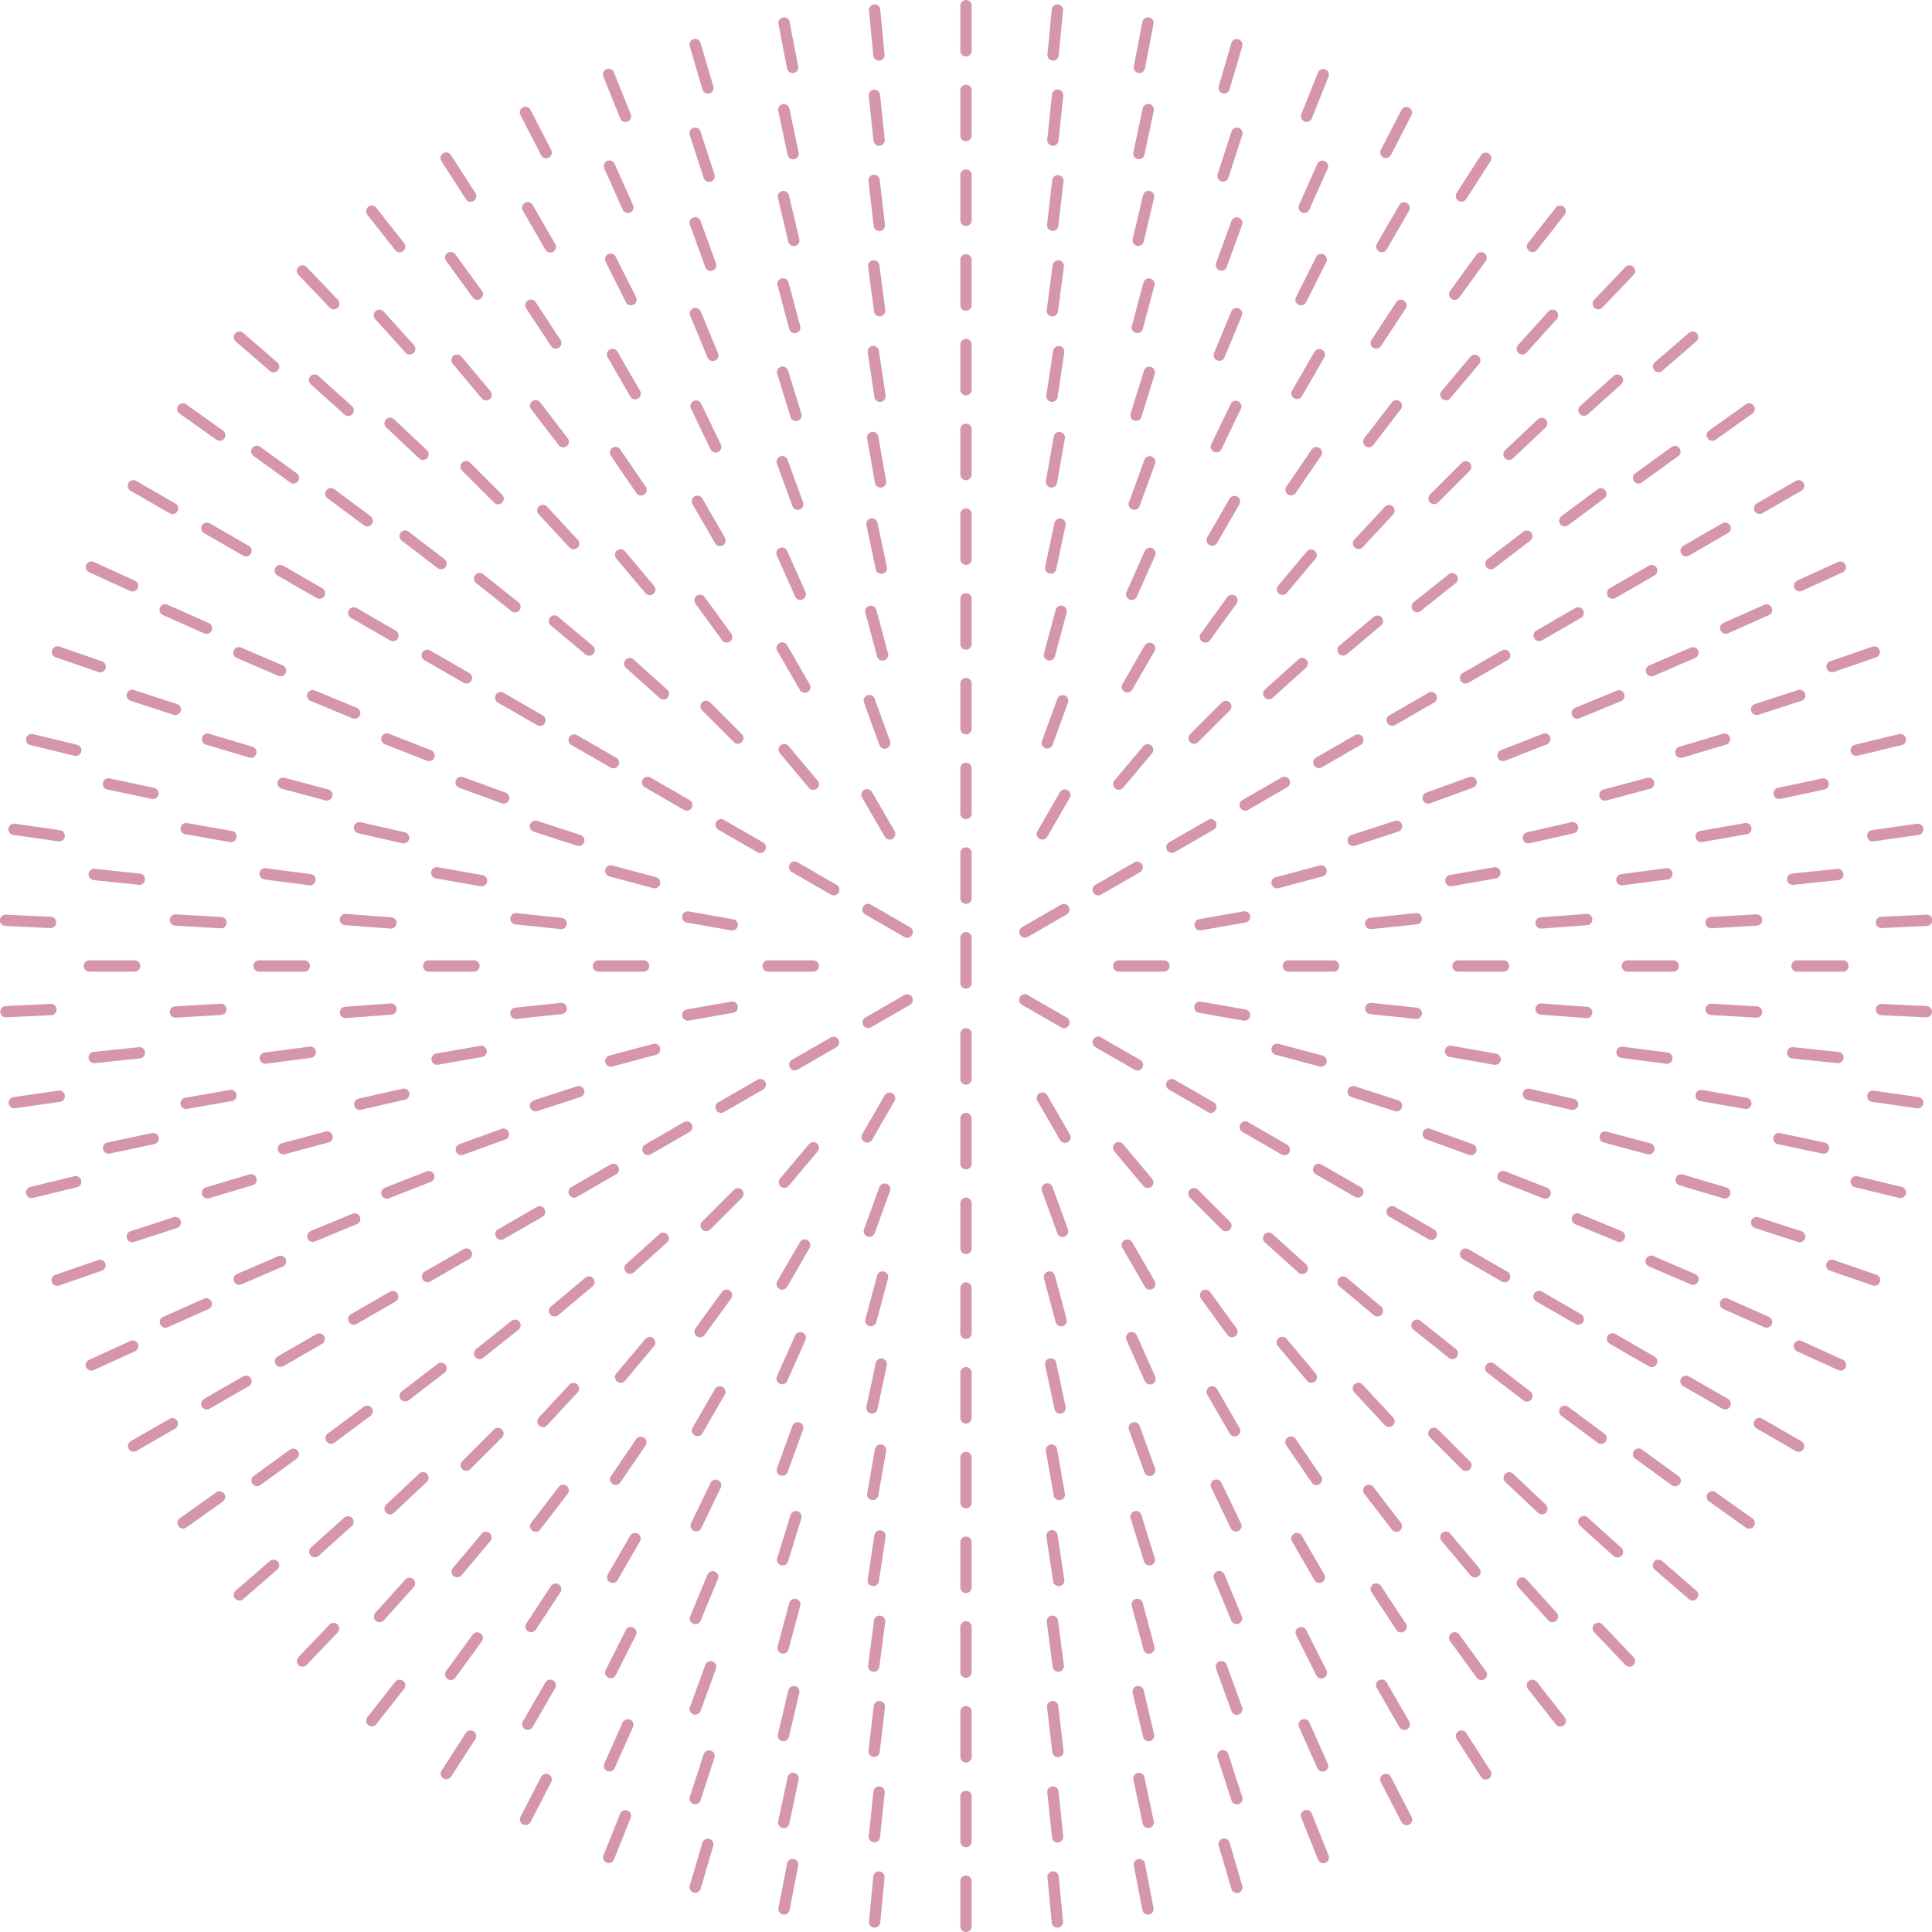 <svg xmlns="http://www.w3.org/2000/svg" width="265" height="265" fill="none"><path fill="#D496A8" d="M131.724 128.626a.776.776 0 0 1 1.552 0v6.199a.775.775 0 0 1-1.552 0zM118.676 125.423a.775.775 0 1 1 .776-1.343l5.374 3.1a.774.774 0 1 1-.775 1.342zM119.452 140.92a.776.776 0 0 1-.776-1.343l5.375-3.099a.775.775 0 0 1 .775 1.342zM133.276 147.997a.776.776 0 0 1-1.552 0v-6.199a.776.776 0 0 1 1.552 0zM146.324 139.577a.775.775 0 1 1-.776 1.343l-5.374-3.1a.774.774 0 1 1 .776-1.342zM145.548 124.08a.776.776 0 0 1 .776 1.343l-5.374 3.099a.776.776 0 0 1-.776-1.342zM131.724 117.003a.776.776 0 0 1 1.552 0v6.199a.776.776 0 0 1-1.552 0zM118.253 109.401a.775.775 0 1 1 1.344-.775l3.103 5.368a.775.775 0 1 1-1.344.775zM108.599 119.611a.774.774 0 1 1 .776-1.342l5.374 3.099a.775.775 0 1 1-.775 1.343zM105.35 133.275a.775.775 0 1 1 0-1.55h6.205a.775.775 0 1 1 0 1.55zM109.375 146.731a.776.776 0 0 1-.776-1.342l5.375-3.1a.776.776 0 0 1 .775 1.343zM119.597 156.374a.777.777 0 0 1-1.344-.775l3.103-5.368a.776.776 0 0 1 1.344.775zM133.276 159.62a.776.776 0 0 1-1.552 0v-6.199a.776.776 0 0 1 1.552 0zM146.747 155.599a.775.775 0 1 1-1.344.775l-3.102-5.368a.775.775 0 1 1 1.343-.775zM156.401 145.389a.774.774 0 1 1-.776 1.342l-5.374-3.099a.775.775 0 1 1 .776-1.343zM159.65 131.725a.775.775 0 1 1 0 1.55h-6.205a.775.775 0 1 1 0-1.55zM155.625 118.269a.776.776 0 0 1 .776 1.342l-5.374 3.1a.775.775 0 1 1-.776-1.343zM145.403 108.626a.777.777 0 0 1 1.344.775l-3.103 5.368a.775.775 0 1 1-1.343-.775zM131.724 105.38a.776.776 0 0 1 1.552 0v6.199a.776.776 0 0 1-1.552 0zM118.504 96.359a.774.774 0 1 1 1.457-.53l2.123 5.825a.775.775 0 1 1-1.458.53l-2.122-5.825M106.973 103.319a.773.773 0 0 1 .095-1.091.777.777 0 0 1 1.093.095l3.989 4.749a.774.774 0 1 1-1.188.996zM98.52 113.8a.775.775 0 1 1 .776-1.342l5.375 3.099a.774.774 0 1 1-.776 1.342L98.52 113.8M94.167 126.536a.776.776 0 0 1 .269-1.527l6.111 1.077a.775.775 0 1 1-.269 1.526l-6.112-1.076M94.436 139.991a.776.776 0 0 1-.27-1.526l6.112-1.077a.775.775 0 1 1 .269 1.526l-6.111 1.077M99.296 152.542a.775.775 0 1 1-.776-1.342l5.375-3.099a.774.774 0 1 1 .776 1.342l-5.375 3.099M108.161 162.677a.776.776 0 0 1-1.188-.996l3.989-4.749a.775.775 0 0 1 1.188.996zM119.962 169.171a.776.776 0 0 1-1.458-.53l2.122-5.825a.776.776 0 0 1 1.458.53zM133.274 171.243a.775.775 0 0 1-1.551 0v-6.199a.775.775 0 0 1 1.551 0zM146.493 168.641a.776.776 0 0 1-1.458.53l-2.122-5.825a.774.774 0 1 1 1.457-.53zM158.024 161.68a.774.774 0 0 1-.096 1.092.777.777 0 0 1-1.093-.095l-3.989-4.749a.775.775 0 1 1 1.189-.996zM166.476 151.2a.775.775 0 1 1-.776 1.342l-5.374-3.099a.775.775 0 1 1 .776-1.342zM170.83 138.464a.775.775 0 1 1-.269 1.527l-6.112-1.077a.774.774 0 1 1 .27-1.526zM170.561 125.009a.775.775 0 1 1 .269 1.526l-6.111 1.077a.776.776 0 0 1-.27-1.526zM165.7 112.458a.775.775 0 1 1 .776 1.342l-5.374 3.099a.776.776 0 0 1-.776-1.342zM156.835 102.323a.776.776 0 0 1 1.189.996l-3.989 4.749a.776.776 0 0 1-1.189-.996zM145.035 95.829a.776.776 0 0 1 1.458.53l-2.123 5.825a.776.776 0 0 1-1.458-.53l2.123-5.825M131.722 93.757a.776.776 0 0 1 1.552 0v6.2a.775.775 0 0 1-1.552 0v-6.2M118.7 84.051a.775.775 0 0 1 1.499-.401l1.606 5.988a.775.775 0 1 1-1.499.4l-1.606-5.987M106.617 89.27a.775.775 0 0 1 1.343-.775l3.103 5.368a.775.775 0 1 1-1.343.775l-3.103-5.368M96.297 97.434a.774.774 0 1 1 1.097-1.096l4.388 4.384a.776.776 0 0 1-1.097 1.095l-4.388-4.383M88.445 107.988a.774.774 0 1 1 .775-1.342l5.375 3.1a.774.774 0 1 1-.776 1.342l-5.374-3.1M83.595 120.213a.775.775 0 1 1 .401-1.497l5.995 1.604a.775.775 0 1 1-.402 1.497l-5.994-1.604M82.077 133.275a.775.775 0 1 1 0-1.55h6.206a.775.775 0 1 1 0 1.55h-6.206M83.996 146.284a.775.775 0 1 1-.401-1.497l5.994-1.604a.775.775 0 1 1 .402 1.497l-5.995 1.604M89.22 158.354a.776.776 0 0 1-.775-1.342l5.374-3.099a.775.775 0 1 1 .776 1.342l-5.374 3.099M97.394 168.662a.776.776 0 0 1-1.097-1.096l4.388-4.383a.776.776 0 0 1 1.097 1.096l-4.388 4.383M107.96 176.505a.775.775 0 0 1-1.343-.774l3.103-5.369a.776.776 0 0 1 1.343.775zM120.199 181.35a.776.776 0 0 1-1.499-.401l1.606-5.988a.775.775 0 0 1 1.499.401zM133.276 182.866a.776.776 0 0 1-1.552 0v-6.199a.775.775 0 0 1 1.552 0zM146.299 180.949a.774.774 0 1 1-1.498.401l-1.606-5.988a.774.774 0 1 1 1.498-.401zM158.383 175.73a.775.775 0 1 1-1.344.775l-3.103-5.368a.777.777 0 0 1 1.344-.775zM168.702 167.566a.774.774 0 1 1-1.097 1.096l-4.388-4.383a.774.774 0 1 1 1.097-1.096zM176.555 157.012a.774.774 0 1 1-.776 1.342l-5.374-3.1a.775.775 0 0 1 .775-1.342zM181.405 144.787a.774.774 0 1 1-.402 1.497l-5.994-1.604a.776.776 0 1 1 .402-1.497zM182.922 131.725a.775.775 0 1 1 0 1.55h-6.206a.775.775 0 0 1 0-1.55zM181.003 118.716a.775.775 0 1 1 .402 1.497l-5.995 1.604a.776.776 0 1 1-.401-1.497zM175.779 106.646a.774.774 0 1 1 .776 1.342l-5.375 3.1a.775.775 0 1 1-.775-1.343zM167.605 96.338a.776.776 0 0 1 1.097 1.096l-4.388 4.383a.776.776 0 0 1-1.097-1.096l4.388-4.383M157.039 88.495a.777.777 0 0 1 1.344.774l-3.103 5.369a.777.777 0 0 1-1.344-.775l3.103-5.368M144.801 83.65a.775.775 0 0 1 1.498.401l-1.606 5.988a.776.776 0 0 1-1.499-.401zM131.724 82.134a.775.775 0 0 1 1.551 0v6.2a.775.775 0 0 1-1.551 0v-6.2M118.838 72.027a.775.775 0 0 1 1.518-.322l1.29 6.064a.775.775 0 1 1-1.517.322l-1.291-6.064M106.55 76.186a.775.775 0 0 1 1.417-.63l2.524 5.663a.776.776 0 0 1-1.417.63l-2.524-5.663M95.395 82.806a.774.774 0 1 1 1.256-.911l3.647 5.015a.775.775 0 1 1-1.255.91l-3.648-5.014M85.863 91.598a.774.774 0 1 1 1.038-1.152l4.612 4.148a.774.774 0 1 1-1.039 1.151l-4.611-4.147M78.368 102.177a.775.775 0 1 1 .776-1.342l5.374 3.099a.775.775 0 1 1-.775 1.342l-5.375-3.099M73.24 114.082a.776.776 0 1 1 .479-1.474l5.902 1.915a.775.775 0 1 1-.48 1.474l-5.902-1.915M70.7 126.791a.775.775 0 1 1 .163-1.541l6.172.648a.775.775 0 1 1-.163 1.541l-6.171-.648M70.863 139.75a.775.775 0 1 1-.162-1.541l6.171-.648a.775.775 0 1 1 .163 1.541l-6.172.648M73.719 152.392a.775.775 0 1 1-.48-1.473l5.902-1.916a.774.774 0 1 1 .48 1.474l-5.902 1.915M79.144 164.165a.775.775 0 1 1-.776-1.342l5.374-3.099a.775.775 0 1 1 .776 1.342l-5.374 3.099M86.9 174.554a.777.777 0 0 1-1.037-1.152l4.611-4.147a.776.776 0 0 1 1.039 1.151l-4.612 4.148M96.65 183.105a.775.775 0 1 1-1.255-.911l3.648-5.015a.776.776 0 0 1 1.255.911l-3.647 5.015M107.967 189.444a.776.776 0 0 1-1.417-.63l2.524-5.663a.776.776 0 0 1 1.417.63zM120.356 193.295a.776.776 0 0 1-1.517-.322l1.29-6.064a.776.776 0 0 1 1.517.322zM133.276 194.488a.776.776 0 0 1-1.552 0v-6.198a.775.775 0 0 1 1.552 0zM146.161 192.973a.775.775 0 1 1-1.517.322l-1.291-6.064a.776.776 0 0 1 1.518-.322zM158.45 188.814a.775.775 0 1 1-1.417.63l-2.525-5.663a.776.776 0 0 1 1.418-.63zM169.604 182.194a.775.775 0 1 1-1.255.911l-3.647-5.015a.777.777 0 0 1 1.255-.911zM179.137 173.402a.775.775 0 1 1-1.038 1.152l-4.612-4.148a.774.774 0 1 1 1.038-1.151zM186.632 162.823a.775.775 0 1 1-.776 1.342l-5.374-3.099a.774.774 0 1 1 .775-1.342zM191.76 150.919a.775.775 0 1 1-.479 1.473l-5.902-1.915a.775.775 0 1 1 .479-1.474zM194.299 138.209a.776.776 0 1 1-.162 1.541l-6.172-.648a.775.775 0 1 1 .162-1.541zM194.137 125.25a.776.776 0 1 1 .162 1.541l-6.172.648a.775.775 0 1 1-.162-1.541zM191.281 112.608a.776.776 0 1 1 .479 1.474l-5.902 1.915a.775.775 0 1 1-.479-1.474zM185.856 100.835a.775.775 0 1 1 .776 1.342l-5.375 3.099a.776.776 0 0 1-.775-1.342zM178.099 90.446a.774.774 0 1 1 1.038 1.152l-4.612 4.147a.776.776 0 0 1-1.038-1.151l4.612-4.148M168.349 81.895a.775.775 0 1 1 1.255.91l-3.647 5.016a.775.775 0 1 1-1.255-.91zM157.033 75.556a.776.776 0 0 1 1.417.63l-2.524 5.663a.776.776 0 0 1-1.418-.63l2.525-5.663M144.644 71.705a.776.776 0 0 1 1.517.322l-1.29 6.064a.776.776 0 0 1-1.518-.322l1.291-6.064M131.724 70.512a.775.775 0 0 1 1.552 0v6.199a.776.776 0 0 1-1.552 0v-6.2M118.939 60.142a.775.775 0 0 1 1.528-.27l1.078 6.105a.776.776 0 0 1-1.528.27l-1.078-6.105M106.566 63.593a.775.775 0 0 1 1.458-.53l2.123 5.825a.775.775 0 0 1-1.458.53l-2.123-5.825M94.981 69.138a.774.774 0 1 1 1.344-.775l3.103 5.369a.774.774 0 1 1-1.344.775l-3.103-5.369M84.536 76.609a.774.774 0 1 1 1.189-.996l3.989 4.748a.774.774 0 1 1-1.189.996l-3.989-4.748M75.548 85.777a.774.774 0 1 1 .998-1.187l4.754 3.985a.774.774 0 1 1-.998 1.187l-4.754-3.985M68.291 96.366a.774.774 0 1 1 .776-1.343l5.374 3.1a.774.774 0 1 1-.775 1.342l-5.375-3.1M62.985 108.052a.775.775 0 1 1 .53-1.457l5.832 2.121a.774.774 0 1 1-.53 1.456l-5.832-2.12M59.79 120.481a.775.775 0 1 1 .27-1.526l6.112 1.076a.775.775 0 1 1-.27 1.526l-6.111-1.076M58.806 133.275a.775.775 0 1 1 0-1.55h6.206a.775.775 0 1 1 0 1.55h-6.206M60.06 146.046a.776.776 0 0 1-.27-1.527l6.112-1.076a.776.776 0 0 1 .27 1.526l-6.112 1.077M63.516 158.405a.776.776 0 0 1-.531-1.457l5.832-2.12a.776.776 0 0 1 .53 1.457l-5.831 2.12M69.067 169.977a.776.776 0 0 1-.776-1.342l5.375-3.1a.776.776 0 0 1 .775 1.342l-5.374 3.1M76.546 180.41a.776.776 0 0 1-.998-1.187l4.754-3.985a.776.776 0 0 1 .998 1.187l-4.754 3.985M85.725 189.388a.775.775 0 1 1-1.188-.997l3.988-4.748a.776.776 0 0 1 1.189.996l-3.99 4.749M96.325 196.637a.777.777 0 0 1-1.344-.775l3.103-5.369a.777.777 0 0 1 1.344.775l-3.103 5.369M108.024 201.937a.776.776 0 0 1-1.458-.53l2.123-5.825a.775.775 0 0 1 1.458.53zM120.467 205.127a.776.776 0 0 1-1.528-.269l1.078-6.104a.776.776 0 0 1 1.528.269zM133.276 206.111a.776.776 0 0 1-1.552 0v-6.199a.776.776 0 0 1 1.552 0zM146.061 204.858a.775.775 0 1 1-1.528.269l-1.078-6.104a.776.776 0 0 1 1.528-.269zM158.434 201.407a.775.775 0 1 1-1.458.53l-2.123-5.825a.775.775 0 1 1 1.458-.53zM170.019 195.862a.774.774 0 0 1-.284 1.058.777.777 0 0 1-1.06-.283l-3.103-5.369a.777.777 0 0 1 1.344-.775zM180.464 188.391a.775.775 0 1 1-1.189.996l-3.989-4.748a.775.775 0 1 1 1.189-.996zM189.452 179.223a.776.776 0 0 1-.998 1.187l-4.754-3.985a.776.776 0 0 1 .998-1.187zM196.709 168.634a.775.775 0 1 1-.776 1.343l-5.374-3.1a.774.774 0 1 1 .775-1.342zM202.015 156.948a.775.775 0 1 1-.531 1.457l-5.831-2.121a.775.775 0 1 1 .531-1.456zM205.209 144.519a.775.775 0 1 1-.269 1.527l-6.112-1.077a.775.775 0 1 1 .27-1.526zM206.194 131.725a.776.776 0 1 1 0 1.55h-6.206a.775.775 0 0 1 0-1.55zM204.94 118.954a.776.776 0 0 1 .269 1.527l-6.111 1.076a.776.776 0 0 1-.27-1.526zM201.484 106.595a.776.776 0 1 1 .531 1.457l-5.831 2.12a.776.776 0 1 1-.531-1.457zM195.933 95.023a.775.775 0 1 1 .776 1.342l-5.375 3.1a.775.775 0 0 1-.775-1.342l5.374-3.1M188.454 84.59a.776.776 0 0 1 .998 1.187l-4.754 3.985a.776.776 0 0 1-.998-1.187l4.754-3.985M179.275 75.613a.777.777 0 0 1 1.189.996l-3.989 4.748a.777.777 0 0 1-1.189-.996l3.989-4.748M168.675 68.364a.777.777 0 0 1 1.344.774l-3.103 5.369a.777.777 0 0 1-1.344-.775l3.103-5.368M156.976 63.063a.776.776 0 0 1 1.458.53l-2.123 5.825a.775.775 0 0 1-1.458-.53l2.123-5.825M144.533 59.873a.776.776 0 0 1 1.528.269l-1.078 6.104a.776.776 0 0 1-1.528-.269l1.078-6.104M131.724 58.889a.776.776 0 0 1 1.552 0v6.199a.776.776 0 0 1-1.552 0v-6.2M119.015 48.334a.775.775 0 0 1 1.534-.231l.925 6.13a.775.775 0 0 1-1.534.23l-.925-6.13M106.607 51.281a.775.775 0 1 1 1.482-.457l1.83 5.924a.775.775 0 0 1-1.483.457l-1.829-5.924M94.778 56.043a.775.775 0 1 1 1.397-.672l2.693 5.585a.775.775 0 1 1-1.398.672l-2.692-5.585M83.79 62.513a.774.774 0 1 1 1.282-.873l3.496 5.122a.774.774 0 1 1-1.281.873l-3.496-5.122M73.892 70.546a.774.774 0 1 1 1.137-1.054l4.221 4.544a.774.774 0 1 1-1.137 1.054l-4.221-4.544M65.302 79.963a.774.774 0 1 1 .968-1.211l4.852 3.865a.774.774 0 1 1-.968 1.211l-4.852-3.865M58.214 90.554a.774.774 0 1 1 .776-1.342l5.374 3.1a.774.774 0 1 1-.776 1.341l-5.374-3.099M52.785 102.082a.775.775 0 1 1 .567-1.443l5.776 2.265a.774.774 0 1 1-.566 1.442l-5.777-2.264M49.136 114.289a.775.775 0 1 1 .346-1.511l6.05 1.38a.774.774 0 1 1-.345 1.51l-6.05-1.379M47.35 126.903a.775.775 0 1 1 .116-1.545l6.189.463a.775.775 0 1 1-.116 1.545l-6.189-.463M47.466 139.642a.775.775 0 1 1-.116-1.545l6.189-.463a.775.775 0 1 1 .116 1.545l-6.189.463M49.482 152.222a.776.776 0 0 1-.346-1.511l6.05-1.379a.775.775 0 1 1 .346 1.51l-6.05 1.38M53.352 164.361a.775.775 0 1 1-.567-1.443l5.777-2.265a.776.776 0 0 1 .566 1.443l-5.776 2.265M58.99 175.788a.776.776 0 0 1-.776-1.342l5.374-3.1a.775.775 0 1 1 .776 1.343l-5.374 3.099M66.27 186.248a.774.774 0 1 1-.967-1.211l4.851-3.865a.774.774 0 1 1 .967 1.211l-4.851 3.865M75.03 195.508a.776.776 0 0 1-1.138-1.054l4.22-4.544a.776.776 0 0 1 1.138 1.054l-4.22 4.544M85.073 203.36a.776.776 0 0 1-1.282-.873l3.496-5.122a.777.777 0 0 1 1.281.873l-3.495 5.122M96.175 209.629a.776.776 0 0 1-1.398-.672l2.693-5.585a.776.776 0 0 1 1.398.672l-2.693 5.585M108.089 214.176a.775.775 0 0 1-1.482-.457l1.829-5.924a.776.776 0 0 1 1.483.457zM120.549 216.897a.775.775 0 0 1-1.534-.231l.925-6.129a.776.776 0 0 1 1.534.231zM133.275 217.734a.775.775 0 0 1-1.551 0v-6.199a.775.775 0 0 1 1.551 0zM145.984 216.666a.775.775 0 0 1-1.534.231l-.925-6.129a.776.776 0 0 1 1.535-.231zM158.392 213.719a.774.774 0 1 1-1.482.457l-1.829-5.924a.775.775 0 1 1 1.482-.457zM170.222 208.957a.775.775 0 0 1-1.398.672l-2.693-5.585a.775.775 0 0 1 1.398-.672zM181.209 202.487a.775.775 0 1 1-1.282.873l-3.496-5.122a.774.774 0 0 1 .204-1.076.777.777 0 0 1 1.078.203zM191.107 194.454a.776.776 0 0 1-1.137 1.054l-4.221-4.544a.775.775 0 1 1 1.137-1.054zM199.697 185.037a.774.774 0 1 1-.967 1.211l-4.852-3.865a.774.774 0 1 1 .967-1.211zM206.785 174.446a.775.775 0 0 1-.775 1.342l-5.375-3.099a.775.775 0 1 1 .776-1.343zM212.215 162.918a.775.775 0 1 1-.567 1.443l-5.777-2.265a.775.775 0 1 1 .567-1.443zM215.863 150.711a.775.775 0 1 1-.345 1.511l-6.051-1.38a.774.774 0 1 1 .346-1.51zM217.649 138.097a.776.776 0 1 1-.116 1.545l-6.188-.463a.775.775 0 1 1 .116-1.545zM217.533 125.358a.776.776 0 1 1 .116 1.545l-6.188.463a.775.775 0 1 1-.116-1.545zM215.518 112.778a.775.775 0 1 1 .345 1.511l-6.05 1.379a.774.774 0 1 1-.346-1.51zM211.648 100.639a.776.776 0 0 1 .567 1.443l-5.777 2.265a.775.775 0 1 1-.567-1.443zM206.01 89.212a.775.775 0 0 1 .775 1.342l-5.374 3.1a.775.775 0 1 1-.776-1.342zM198.73 78.752a.776.776 0 0 1 .967 1.211l-4.852 3.865a.776.776 0 0 1-.967-1.211l4.852-3.865M189.97 69.492a.776.776 0 0 1 1.137 1.054l-4.221 4.544a.776.776 0 0 1-1.137-1.054l4.221-4.544M179.927 61.64a.776.776 0 0 1 1.282.873l-3.496 5.122a.776.776 0 0 1-1.282-.873l3.496-5.122M168.824 55.37a.777.777 0 0 1 1.398.673l-2.693 5.585a.776.776 0 0 1-1.398-.672l2.693-5.585M156.91 50.824a.776.776 0 0 1 1.482.457l-1.829 5.924a.776.776 0 0 1-1.482-.457l1.829-5.924M144.45 48.103a.776.776 0 0 1 1.534.23l-.924 6.13a.776.776 0 0 1-1.535-.23l.925-6.13M131.724 47.266a.775.775 0 0 1 1.551 0v6.199a.775.775 0 0 1-1.551 0v-6.199M119.074 36.573a.775.775 0 1 1 1.539-.202l.81 6.146a.776.776 0 0 1-1.539.202l-.81-6.146M106.654 39.144a.775.775 0 1 1 1.499-.4l1.606 5.987a.775.775 0 0 1-1.499.4l-1.606-5.987M94.676 43.313a.775.775 0 1 1 1.433-.594l2.375 5.727a.774.774 0 1 1-1.433.594l-2.375-5.727M83.345 49.007a.774.774 0 1 1 1.344-.775l3.103 5.368a.774.774 0 1 1-1.344.775l-3.103-5.368M72.856 56.13a.774.774 0 1 1 1.23-.943l3.778 4.918a.774.774 0 1 1-1.23.943l-3.778-4.918M63.386 64.56a.774.774 0 1 1 1.097-1.096l4.388 4.383a.774.774 0 1 1-1.097 1.096l-4.388-4.383M55.1 74.152a.774.774 0 1 1 .944-1.23l4.923 3.774a.774.774 0 1 1-.944 1.23L55.1 74.152M48.137 84.743a.774.774 0 1 1 .776-1.342l5.374 3.099a.774.774 0 1 1-.775 1.342l-5.375-3.1M42.618 96.15a.775.775 0 1 1 .594-1.431l5.733 2.372a.774.774 0 1 1-.593 1.432l-5.734-2.373M38.637 108.18a.775.775 0 1 1 .402-1.497l5.994 1.605a.774.774 0 1 1-.401 1.496l-5.995-1.604M36.262 120.626a.775.775 0 1 1 .203-1.537l6.153.81a.774.774 0 1 1-.203 1.536l-6.153-.809M35.534 133.275a.775.775 0 1 1 0-1.55h6.206a.775.775 0 1 1 0 1.55h-6.206M36.465 145.911a.776.776 0 0 1-.203-1.537l6.153-.809a.776.776 0 1 1 .203 1.536l-6.153.81M39.039 158.317a.776.776 0 0 1-.402-1.497l5.995-1.604a.775.775 0 1 1 .401 1.496l-5.994 1.605M43.212 170.281a.774.774 0 1 1-.594-1.431l5.734-2.373a.774.774 0 1 1 .594 1.432l-5.734 2.372M48.913 181.599a.775.775 0 1 1-.776-1.342l5.375-3.099a.776.776 0 0 1 .775 1.342l-5.374 3.099M56.044 192.077a.775.775 0 0 1-.944-1.229l4.923-3.774a.775.775 0 1 1 .944 1.23zM64.483 201.536a.776.776 0 0 1-1.097-1.096l4.388-4.383a.776.776 0 0 1 1.097 1.096l-4.388 4.383M74.086 209.813a.775.775 0 0 1-1.23-.943l3.777-4.918a.777.777 0 0 1 1.088-.143c.34.261.404.747.143 1.086l-3.778 4.918M84.689 216.768a.777.777 0 0 1-1.344-.775l3.103-5.368a.776.776 0 0 1 1.344.774l-3.103 5.369M96.11 222.28a.776.776 0 1 1-1.434-.593l2.375-5.727a.776.776 0 0 1 1.433.593l-2.375 5.727M108.153 226.257a.776.776 0 0 1-1.499-.401l1.606-5.988a.775.775 0 0 1 1.499.401zM120.613 228.629a.775.775 0 0 1-1.539-.202l.81-6.146a.776.776 0 0 1 1.539.202zM133.276 229.357a.776.776 0 0 1-1.552 0v-6.199a.776.776 0 0 1 1.552 0zM145.926 228.427a.775.775 0 0 1-1.538.202l-.811-6.146a.776.776 0 0 1 1.539-.202zM158.346 225.856a.775.775 0 0 1-1.499.401l-1.606-5.988a.775.775 0 0 1 1.499-.401zM170.324 221.687a.775.775 0 1 1-1.433.593l-2.375-5.727a.774.774 0 1 1 1.433-.593zM181.655 215.993a.777.777 0 0 1-1.344.775l-3.103-5.369a.776.776 0 0 1 1.344-.774zM192.145 208.87a.775.775 0 1 1-1.231.943l-3.778-4.918a.774.774 0 0 1 .143-1.086.778.778 0 0 1 1.088.143zM201.614 200.44a.774.774 0 1 1-1.097 1.096l-4.388-4.383a.774.774 0 1 1 1.097-1.096zM209.9 190.848a.775.775 0 1 1-.944 1.229l-4.923-3.773a.776.776 0 1 1 .944-1.23zM216.863 180.257a.775.775 0 1 1-.776 1.342l-5.374-3.099a.774.774 0 1 1 .775-1.342zM222.382 168.85a.776.776 0 1 1-.594 1.431l-5.733-2.372a.774.774 0 1 1 .593-1.432zM226.363 156.82a.775.775 0 1 1-.402 1.497l-5.994-1.605a.774.774 0 1 1 .401-1.496zM228.738 144.374a.775.775 0 1 1-.203 1.537l-6.153-.81a.774.774 0 1 1 .203-1.536zM229.466 131.725a.776.776 0 1 1 0 1.55h-6.206a.776.776 0 1 1 0-1.55zM228.535 119.089a.775.775 0 0 1 .203 1.537l-6.153.809a.775.775 0 1 1-.203-1.536zM225.961 106.683a.776.776 0 0 1 .402 1.497l-5.995 1.604a.775.775 0 1 1-.401-1.496zM221.788 94.719a.776.776 0 0 1 .594 1.432l-5.734 2.372a.775.775 0 1 1-.593-1.432l5.733-2.372M216.087 83.4a.775.775 0 1 1 .776 1.342l-5.375 3.1a.775.775 0 0 1-.775-1.342l5.374-3.1M208.956 72.923a.775.775 0 1 1 .944 1.23l-4.923 3.773a.775.775 0 1 1-.944-1.23l4.923-3.773M200.517 63.464a.776.776 0 0 1 1.097 1.096l-4.388 4.383a.776.776 0 0 1-1.097-1.096l4.388-4.383M190.914 55.187a.775.775 0 0 1 1.231.943l-3.778 4.918a.777.777 0 0 1-1.088.143.774.774 0 0 1-.143-1.086l3.778-4.918M180.311 48.232a.777.777 0 0 1 1.344.775l-3.103 5.368a.777.777 0 0 1-1.344-.775l3.103-5.368M168.891 42.72a.775.775 0 0 1 1.433.593l-2.375 5.727a.776.776 0 0 1-1.433-.593l2.375-5.728M156.847 38.743a.776.776 0 0 1 1.499.401l-1.606 5.988a.776.776 0 0 1-1.499-.401l1.606-5.988M144.388 36.37a.775.775 0 1 1 1.538.203l-.81 6.146a.776.776 0 0 1-1.539-.202l.811-6.146M131.724 35.643a.776.776 0 0 1 1.552 0v6.2a.776.776 0 0 1-1.552 0v-6.2M119.122 24.844a.775.775 0 1 1 1.541-.18l.72 6.157a.775.775 0 1 1-1.541.18l-.72-6.157M106.7 27.123a.776.776 0 0 1 1.51-.357l1.431 6.032a.775.775 0 1 1-1.51.357l-1.431-6.032M94.627 30.828a.775.775 0 1 1 1.458-.53l2.123 5.825a.775.775 0 1 1-1.458.53l-2.123-5.825M83.067 35.907a.774.774 0 1 1 1.386-.696l2.785 5.54a.775.775 0 1 1-1.386.695l-2.785-5.54M72.174 42.293a.774.774 0 1 1 1.296-.852l3.41 5.179a.774.774 0 1 1-1.296.852l-3.41-5.18M62.098 49.898a.774.774 0 1 1 1.188-.996l3.99 4.748a.774.774 0 1 1-1.189.997l-3.99-4.75M52.974 58.62a.774.774 0 1 1 1.064-1.127l4.514 4.254a.774.774 0 1 1-1.064 1.127l-4.514-4.254M44.925 68.342a.774.774 0 1 1 .926-1.243l4.978 3.702a.774.774 0 1 1-.926 1.243l-4.978-3.702M38.06 78.931a.774.774 0 1 1 .776-1.342l5.374 3.1a.774.774 0 1 1-.775 1.342l-5.375-3.1M32.473 90.245a.774.774 0 1 1 .614-1.423l5.699 2.455a.775.775 0 1 1-.615 1.423l-5.698-2.455M28.238 102.13a.775.775 0 1 1 .445-1.485l5.945 1.778a.775.775 0 1 1-.445 1.485l-5.945-1.778M25.414 114.426a.775.775 0 1 1 .269-1.526l6.111 1.076a.775.775 0 1 1-.269 1.526l-6.111-1.076M24.037 126.966a.775.775 0 1 1 .09-1.547l6.195.36a.776.776 0 1 1-.09 1.547l-6.195-.36M24.127 139.581a.775.775 0 1 1-.09-1.547l6.195-.36a.775.775 0 1 1 .09 1.547l-6.195.36M25.683 152.1a.775.775 0 1 1-.27-1.526l6.112-1.076a.775.775 0 1 1 .27 1.526l-6.112 1.076M28.683 164.355a.775.775 0 1 1-.445-1.485l5.945-1.778a.776.776 0 1 1 .445 1.485l-5.945 1.778M33.087 176.178a.776.776 0 0 1-.614-1.423l5.698-2.455a.775.775 0 1 1 .615 1.423l-5.699 2.455M38.836 187.411a.776.776 0 0 1-.776-1.342l5.375-3.1a.776.776 0 0 1 .775 1.342zM45.851 197.901a.776.776 0 0 1-.926-1.243l4.978-3.702a.777.777 0 0 1 1.085.159.774.774 0 0 1-.159 1.084l-4.978 3.702M54.038 207.507a.777.777 0 0 1-1.096-.032.774.774 0 0 1 .032-1.095l4.514-4.254a.775.775 0 0 1 1.064 1.127l-4.514 4.254M63.286 216.098a.776.776 0 0 1-1.188-.996l3.989-4.748a.776.776 0 0 1 1.188.996l-3.989 4.748M73.47 223.559a.776.776 0 0 1-1.296-.851l3.41-5.179a.776.776 0 0 1 1.297.851l-3.41 5.179M84.453 229.789a.776.776 0 0 1-1.386-.696l2.785-5.539a.776.776 0 0 1 1.386.695l-2.785 5.54M96.085 234.702a.776.776 0 0 1-1.458-.53l2.123-5.825a.776.776 0 0 1 1.458.53l-2.123 5.825M108.21 238.234a.775.775 0 0 1-1.51-.357l1.431-6.032a.776.776 0 0 1 1.51.357zM120.663 240.336a.777.777 0 0 1-1.541-.18l.72-6.157a.775.775 0 0 1 1.541.18zM133.276 240.98a.775.775 0 0 1-1.552 0v-6.199a.776.776 0 0 1 1.552 0zM145.878 240.156a.775.775 0 1 1-1.54.18l-.721-6.157a.775.775 0 0 1 1.541-.18zM158.3 237.877a.774.774 0 0 1-.576.932.774.774 0 0 1-.933-.575l-1.432-6.032a.775.775 0 0 1 1.51-.357zM170.373 234.172a.775.775 0 1 1-1.458.53l-2.122-5.825a.775.775 0 1 1 1.458-.53zM181.934 229.093a.775.775 0 0 1-1.387.696l-2.785-5.54a.777.777 0 0 1 1.387-.695zM192.826 222.708a.775.775 0 1 1-1.296.851l-3.41-5.179a.773.773 0 0 1 .221-1.073.778.778 0 0 1 1.075.221zM202.902 215.102a.774.774 0 1 1-1.188.996l-3.989-4.748a.774.774 0 1 1 1.188-.996zM212.027 206.38a.774.774 0 1 1-1.065 1.127l-4.514-4.254a.776.776 0 0 1 1.065-1.127zM220.075 196.658a.775.775 0 0 1-.926 1.243l-4.978-3.702a.773.773 0 0 1-.159-1.084.778.778 0 0 1 1.086-.159zM226.94 186.069a.774.774 0 1 1-.776 1.342l-5.374-3.1a.774.774 0 1 1 .776-1.342zM232.527 174.755a.774.774 0 1 1-.614 1.423l-5.698-2.455a.776.776 0 1 1 .614-1.423zM236.762 162.87a.776.776 0 1 1-.445 1.485l-5.945-1.778a.775.775 0 1 1 .445-1.485zM239.587 150.574a.775.775 0 1 1-.27 1.526l-6.111-1.076a.774.774 0 1 1 .269-1.526zM240.963 138.034a.775.775 0 1 1-.09 1.547l-6.195-.36a.775.775 0 1 1 .09-1.547zM240.873 125.419a.775.775 0 1 1 .09 1.547l-6.195.36a.775.775 0 1 1-.09-1.547zM239.317 112.9a.775.775 0 1 1 .27 1.526l-6.112 1.076a.774.774 0 1 1-.269-1.526zM236.317 100.645a.778.778 0 0 1 .966.52.777.777 0 0 1-.521.965l-5.945 1.778a.776.776 0 1 1-.445-1.485zM231.913 88.822a.775.775 0 0 1 .614 1.423l-5.698 2.455a.775.775 0 1 1-.615-1.423zM226.164 77.59a.775.775 0 1 1 .776 1.342l-5.375 3.099a.775.775 0 0 1-.775-1.342l5.374-3.1M219.149 67.099a.776.776 0 0 1 .926 1.243l-4.977 3.702a.777.777 0 0 1-1.086-.16.774.774 0 0 1 .159-1.083zM210.962 57.493a.776.776 0 0 1 1.065 1.127l-4.514 4.254a.777.777 0 0 1-1.097-.032.774.774 0 0 1 .032-1.095l4.514-4.254M201.714 48.902a.776.776 0 0 1 1.188.996l-3.989 4.749a.776.776 0 0 1-1.188-.997l3.989-4.748M191.53 41.44a.776.776 0 0 1 1.296.852l-3.41 5.18a.775.775 0 1 1-1.297-.852l3.411-5.18M180.547 35.211a.777.777 0 0 1 1.387.696l-2.785 5.54a.775.775 0 1 1-1.387-.695l2.785-5.54M168.915 30.298a.776.776 0 0 1 1.458.53l-2.122 5.825a.777.777 0 0 1-1.458-.53l2.122-5.825M156.791 26.766a.775.775 0 1 1 1.509.357l-1.431 6.032a.776.776 0 0 1-1.51-.357l1.432-6.032M144.337 24.664a.777.777 0 0 1 1.541.18l-.72 6.157a.776.776 0 0 1-1.541-.18zM131.724 24.02a.776.776 0 0 1 1.552 0v6.2a.776.776 0 0 1-1.552 0v-6.2M119.16 13.137a.776.776 0 0 1 1.543-.162l.649 6.165a.775.775 0 1 1-1.543.162l-.649-6.165M106.743 15.183a.776.776 0 0 1 1.517-.322l1.29 6.063a.775.775 0 1 1-1.517.323l-1.29-6.064M94.607 18.515a.775.775 0 1 1 1.475-.479L98 23.932a.775.775 0 1 1-1.475.479l-1.918-5.896M82.886 23.096a.774.774 0 1 1 1.418-.63l2.524 5.663a.774.774 0 1 1-1.418.63l-2.524-5.663M71.71 28.876a.774.774 0 1 1 1.343-.775l3.103 5.368a.774.774 0 1 1-1.344.775l-3.102-5.368M61.199 35.79a.774.774 0 1 1 1.255-.91l3.647 5.015a.774.774 0 1 1-1.255.91L61.2 35.792M51.469 43.765a.774.774 0 1 1 1.153-1.037l4.152 4.607a.774.774 0 1 1-1.153 1.037l-4.152-4.607M42.627 52.712a.774.774 0 1 1 1.038-1.152l4.612 4.148a.774.774 0 1 1-1.038 1.151l-4.612-4.147M34.77 62.533a.774.774 0 1 1 .912-1.254l5.02 3.643a.774.774 0 1 1-.912 1.254l-5.02-3.644M27.983 73.12a.774.774 0 1 1 .776-1.342l5.374 3.1a.774.774 0 1 1-.775 1.341l-5.375-3.1M22.342 84.358a.774.774 0 1 1 .631-1.416l5.67 2.521a.775.775 0 1 1-.632 1.416l-5.669-2.521M17.908 96.123a.775.775 0 1 1 .479-1.474l5.902 1.916a.775.775 0 1 1-.48 1.474l-5.902-1.916M14.729 108.287a.775.775 0 1 1 .322-1.516l6.07 1.289a.775.775 0 1 1-.322 1.516l-6.07-1.289M12.84 120.716a.774.774 0 1 1 .162-1.541l6.172.648a.775.775 0 1 1-.162 1.541zM12.262 133.275a.775.775 0 1 1 0-1.55h6.206a.775.775 0 1 1 0 1.55h-6.206M13.002 145.825a.774.774 0 1 1-.162-1.541l6.172-.648a.775.775 0 1 1 .162 1.541l-6.172.648M15.051 158.229a.775.775 0 1 1-.323-1.516l6.07-1.289a.776.776 0 1 1 .323 1.516l-6.07 1.289M18.387 170.351a.774.774 0 1 1-.48-1.474l5.903-1.916a.774.774 0 1 1 .48 1.474zM22.973 182.058a.776.776 0 0 1-.631-1.416l5.67-2.521a.776.776 0 0 1 .63 1.416zM28.76 193.222a.775.775 0 1 1-.776-1.342l5.374-3.099a.775.775 0 1 1 .776 1.342l-5.375 3.099M35.682 203.721a.776.776 0 0 1-.912-1.253l5.02-3.644a.776.776 0 0 1 .912 1.254l-5.02 3.643M43.665 213.44a.777.777 0 0 1-1.038-1.152l4.612-4.147a.776.776 0 0 1 1.038 1.151l-4.612 4.148M52.622 222.272a.776.776 0 0 1-1.153-1.037l4.152-4.607a.777.777 0 0 1 1.153 1.037l-4.152 4.607M62.454 230.12a.775.775 0 1 1-1.255-.911l3.647-5.015a.776.776 0 0 1 1.255.911l-3.647 5.015M73.053 236.899a.776.776 0 0 1-1.344-.775l3.103-5.368a.776.776 0 0 1 1.344.775zM84.304 242.534a.776.776 0 0 1-1.418-.63l2.525-5.663a.776.776 0 0 1 1.417.63l-2.524 5.663M96.082 246.964a.776.776 0 0 1-1.475-.479l1.918-5.896a.776.776 0 0 1 1.475.479l-1.918 5.896M108.26 250.139a.775.775 0 0 1-1.517-.322l1.29-6.064a.776.776 0 0 1 1.517.323zM120.703 252.025a.776.776 0 0 1-1.543-.162l.649-6.164a.776.776 0 0 1 1.543.162zM133.276 252.602a.775.775 0 0 1-1.552 0v-6.198a.776.776 0 0 1 1.552 0zM145.84 251.863a.775.775 0 1 1-1.543.162l-.649-6.164a.776.776 0 0 1 1.543-.162zM158.258 249.817a.776.776 0 0 1-1.518.322l-1.29-6.063a.776.776 0 0 1 1.517-.323zM170.393 246.485a.775.775 0 0 1-1.475.479L167 241.068a.775.775 0 0 1 1.476-.479zM182.114 241.904a.775.775 0 1 1-1.417.63l-2.525-5.663a.776.776 0 0 1 1.418-.63zM193.291 236.124a.775.775 0 1 1-1.344.775l-3.103-5.368a.775.775 0 1 1 1.344-.775zM203.802 229.209a.776.776 0 1 1-1.256.911l-3.647-5.015a.774.774 0 1 1 1.255-.911zM213.531 221.235a.776.776 0 0 1-1.153 1.037l-4.152-4.607a.774.774 0 0 1 .057-1.094.777.777 0 0 1 1.096.057zM222.373 212.288a.775.775 0 1 1-1.038 1.152l-4.612-4.148a.774.774 0 1 1 1.038-1.151zM230.23 202.468a.773.773 0 0 1 .172 1.082.777.777 0 0 1-1.084.171l-5.02-3.643a.775.775 0 1 1 .912-1.254zM237.017 191.88a.775.775 0 1 1-.776 1.342l-5.374-3.099a.775.775 0 1 1 .776-1.342zM242.658 180.642a.776.776 0 0 1-.631 1.416l-5.669-2.521a.775.775 0 1 1 .631-1.416zM247.093 168.877a.775.775 0 1 1-.48 1.474l-5.902-1.916a.775.775 0 1 1 .48-1.474zM250.272 156.713a.774.774 0 1 1-.323 1.516l-6.07-1.289a.776.776 0 1 1 .322-1.516zM252.16 144.284a.775.775 0 1 1-.162 1.541l-6.172-.648a.775.775 0 1 1 .162-1.541zM252.738 131.725a.776.776 0 1 1 0 1.55h-6.206a.776.776 0 1 1 0-1.55zM251.998 119.175a.777.777 0 0 1 .853.69.777.777 0 0 1-.691.852l-6.172.647a.775.775 0 1 1-.162-1.541zM249.949 106.771a.776.776 0 0 1 .323 1.516l-6.071 1.289a.775.775 0 1 1-.322-1.516zM246.613 94.65a.775.775 0 1 1 .48 1.474l-5.902 1.915a.775.775 0 1 1-.48-1.474l5.902-1.916M242.027 82.942a.776.776 0 0 1 .631 1.416l-5.669 2.521a.776.776 0 0 1-.631-1.416l5.669-2.52M236.241 71.778a.775.775 0 1 1 .776 1.342l-5.374 3.1a.776.776 0 0 1-.776-1.343l5.374-3.1M229.319 61.279a.776.776 0 0 1 .911 1.253l-5.02 3.644a.777.777 0 0 1-1.084-.171.774.774 0 0 1 .172-1.083l5.021-3.643M221.335 51.56a.774.774 0 1 1 1.038 1.152l-4.612 4.148a.776.776 0 0 1-1.038-1.152zM212.378 42.728a.774.774 0 1 1 1.153 1.037l-4.152 4.607a.774.774 0 1 1-1.153-1.037l4.152-4.607M202.547 34.88a.776.776 0 0 1 1.255.91l-3.648 5.016a.775.775 0 1 1-1.255-.91l3.648-5.016M191.947 28.1a.777.777 0 0 1 1.344.776l-3.103 5.368a.777.777 0 0 1-1.344-.775l3.103-5.368M180.697 22.466a.776.776 0 0 1 1.417.63l-2.524 5.663a.776.776 0 0 1-1.418-.63l2.525-5.663M168.918 18.037a.775.775 0 0 1 1.475.478l-1.917 5.896a.777.777 0 0 1-1.476-.48l1.918-5.895M156.74 14.861a.776.776 0 0 1 1.518.322l-1.291 6.064a.776.776 0 0 1-1.517-.323l1.29-6.063M144.297 12.975a.775.775 0 0 1 1.543.162l-.649 6.165a.775.775 0 0 1-1.543-.162l.649-6.165M131.724 12.398a.776.776 0 0 1 1.552 0v6.198a.775.775 0 0 1-1.552 0v-6.198M119.192 1.445a.776.776 0 0 1 1.545-.147l.59 6.17a.776.776 0 0 1-1.545.148l-.59-6.171ZM106.781 3.302a.775.775 0 1 1 1.523-.293l1.175 6.086a.775.775 0 1 1-1.524.294l-1.174-6.087ZM94.603 6.329a.775.775 0 1 1 1.488-.437l1.749 5.948a.775.775 0 1 1-1.489.437l-1.748-5.948M82.767 10.499a.775.775 0 1 1 1.44-.576l2.307 5.754a.774.774 0 1 1-1.44.576L82.767 10.5M71.383 15.773a.774.774 0 1 1 1.379-.71l2.843 5.51a.774.774 0 1 1-1.379.71l-2.844-5.51M60.551 22.105a.774.774 0 1 1 1.305-.838l3.355 5.215a.774.774 0 1 1-1.305.838l-3.355-5.215M50.371 29.436a.776.776 0 0 1 1.22-.958l3.836 4.873a.774.774 0 1 1-1.22.958l-3.836-4.873M40.935 37.7a.774.774 0 1 1 1.123-1.069l4.283 4.487a.774.774 0 1 1-1.123 1.07L40.935 37.7M32.329 46.824a.774.774 0 1 1 1.016-1.171l4.69 4.06a.774.774 0 1 1-1.016 1.17l-4.69-4.059M24.629 56.723a.774.774 0 1 1 .9-1.262l5.055 3.595a.774.774 0 1 1-.9 1.263l-5.055-3.596M17.906 67.309a.774.774 0 1 1 .776-1.343l5.374 3.1a.774.774 0 1 1-.775 1.342l-5.375-3.1M12.221 78.484a.774.774 0 1 1 .645-1.41l5.645 2.576a.775.775 0 1 1-.645 1.41l-5.645-2.576M7.626 90.15a.775.775 0 1 1 .507-1.465l5.865 2.027a.775.775 0 1 1-.508 1.465l-5.864-2.028M4.16 102.198a.775.775 0 1 1 .367-1.506l6.03 1.461a.775.775 0 1 1-.365 1.506l-6.031-1.461M1.858 114.521a.776.776 0 1 1 .221-1.534l6.143.882A.775.775 0 1 1 8 115.403l-6.143-.882ZM.739 127.006a.775.775 0 1 1 .074-1.548l6.198.295a.776.776 0 0 1-.073 1.548l-6.2-.295ZM.813 139.542a.776.776 0 0 1-.074-1.548l6.199-.295a.775.775 0 1 1 .073 1.548l-6.198.295ZM2.08 152.013a.775.775 0 1 1-.222-1.534l6.143-.882a.775.775 0 1 1 .22 1.534l-6.142.882M4.527 164.308a.775.775 0 1 1-.366-1.506l6.03-1.461a.775.775 0 1 1 .366 1.506l-6.03 1.461M8.133 176.315a.776.776 0 1 1-.507-1.464l5.864-2.028a.776.776 0 0 1 .508 1.465l-5.865 2.027M12.866 187.925a.775.775 0 1 1-.645-1.409l5.645-2.575a.775.775 0 1 1 .645 1.409l-5.645 2.575M18.682 199.034a.776.776 0 0 1-.776-1.342l5.375-3.1a.776.776 0 0 1 .775 1.342zM25.529 209.539a.776.776 0 0 1-.9-1.262l5.055-3.596a.776.776 0 0 1 .9 1.263l-5.055 3.595M33.345 219.347a.774.774 0 1 1-1.016-1.171l4.69-4.059a.775.775 0 1 1 1.016 1.171l-4.69 4.059M42.058 228.369a.775.775 0 1 1-1.123-1.07l4.283-4.486a.776.776 0 0 1 1.123 1.069l-4.283 4.487M51.59 236.522a.776.776 0 0 1-1.219-.958l3.837-4.873a.774.774 0 1 1 1.22.958l-3.837 4.873M61.856 243.733a.777.777 0 0 1-1.305-.838l3.355-5.214a.776.776 0 0 1 1.305.837l-3.355 5.215M72.762 249.937a.777.777 0 0 1-1.38-.71l2.844-5.51a.775.775 0 0 1 1.38.71l-2.844 5.51M84.208 255.077a.776.776 0 0 1-1.44-.576l2.306-5.754a.776.776 0 0 1 1.44.576l-2.306 5.754M96.091 259.108a.777.777 0 0 1-1.488-.437l1.748-5.948a.777.777 0 0 1 1.489.437l-1.749 5.948M108.304 261.991a.775.775 0 1 1-1.523-.293l1.175-6.087a.775.775 0 1 1 1.523.294zM120.737 263.702a.776.776 0 0 1-1.545-.147l.59-6.171a.775.775 0 0 1 1.545.148zM133.276 264.225a.776.776 0 0 1-1.552 0v-6.199a.776.776 0 0 1 1.552 0zM145.808 263.555a.776.776 0 0 1-1.545.147l-.59-6.17a.775.775 0 0 1 1.545-.148zM158.219 261.698a.775.775 0 1 1-1.523.293l-1.175-6.086a.775.775 0 1 1 1.524-.294zM170.397 258.671a.774.774 0 1 1-1.488.437l-1.749-5.948a.776.776 0 0 1 1.489-.437zM182.233 254.501a.775.775 0 1 1-1.441.576l-2.306-5.754a.775.775 0 1 1 1.44-.576zM193.618 249.227a.775.775 0 0 1-1.379.71l-2.844-5.51a.775.775 0 0 1 1.379-.71zM204.449 242.895a.775.775 0 0 1-1.305.838l-3.355-5.215a.776.776 0 0 1 1.305-.837zM214.629 235.564a.775.775 0 0 1-1.22.958l-3.836-4.873a.774.774 0 0 1 .13-1.088.777.777 0 0 1 1.089.13zM224.065 227.299a.775.775 0 1 1-1.123 1.07l-4.283-4.487a.774.774 0 1 1 1.123-1.069zM232.671 218.176a.775.775 0 1 1-1.016 1.171l-4.69-4.059a.775.775 0 0 1 1.016-1.171zM240.371 208.277a.775.775 0 1 1-.9 1.262l-5.055-3.595a.775.775 0 1 1 .9-1.263zM247.094 197.692a.774.774 0 1 1-.776 1.342l-5.374-3.1a.774.774 0 1 1 .775-1.342zM252.779 186.516a.774.774 0 1 1-.645 1.409l-5.645-2.575a.774.774 0 1 1 .645-1.409zM257.374 174.851a.774.774 0 1 1-.507 1.464l-5.865-2.027a.775.775 0 1 1 .508-1.465zM260.839 162.802a.775.775 0 1 1-.366 1.506l-6.03-1.461a.775.775 0 1 1 .365-1.506zM263.142 150.479a.775.775 0 1 1-.221 1.534l-6.143-.882a.774.774 0 1 1 .221-1.534zM264.261 137.994a.774.774 0 1 1-.074 1.548l-6.198-.295a.776.776 0 0 1 .073-1.548zM264.187 125.458a.776.776 0 1 1 .074 1.548l-6.199.295a.776.776 0 0 1-.073-1.548zM262.921 112.987a.775.775 0 1 1 .221 1.534l-6.143.882a.775.775 0 1 1-.221-1.534zM260.473 100.692a.775.775 0 1 1 .366 1.506l-6.031 1.461a.775.775 0 1 1-.365-1.506zM256.867 88.685a.776.776 0 0 1 .507 1.464l-5.864 2.028a.776.776 0 0 1-.508-1.465l5.865-2.027M252.134 77.075a.776.776 0 0 1 .645 1.41l-5.645 2.574a.776.776 0 0 1-.645-1.41l5.645-2.575M246.318 65.966a.775.775 0 1 1 .776 1.342l-5.375 3.1a.775.775 0 0 1-.775-1.342l5.374-3.1M239.471 55.46a.775.775 0 1 1 .9 1.262l-5.055 3.597a.775.775 0 1 1-.9-1.262l5.055-3.596M231.655 45.653a.775.775 0 1 1 1.016 1.171l-4.69 4.06a.776.776 0 0 1-1.016-1.172l4.69-4.06M222.942 36.631a.775.775 0 1 1 1.123 1.07l-4.283 4.486a.775.775 0 1 1-1.123-1.07l4.283-4.486M213.409 28.478a.776.776 0 0 1 1.22.958l-3.837 4.873a.776.776 0 0 1-1.219-.958zM203.144 21.267a.776.776 0 0 1 1.305.838l-3.355 5.215a.776.776 0 0 1-1.305-.838l3.355-5.215M192.238 15.063a.777.777 0 0 1 1.379.71l-2.843 5.51a.776.776 0 0 1-1.379-.71zM180.792 9.923a.777.777 0 0 1 1.441.576l-2.307 5.754a.776.776 0 0 1-1.44-.576l2.306-5.754M168.909 5.892a.776.776 0 0 1 1.488.437l-1.748 5.948a.776.776 0 0 1-1.489-.437l1.749-5.948M156.696 3.009a.775.775 0 0 1 1.523.293l-1.175 6.087a.775.775 0 0 1-1.523-.294l1.175-6.086ZM144.263 1.298a.776.776 0 0 1 1.545.147l-.59 6.17a.776.776 0 0 1-1.545-.147l.59-6.17ZM131.724.775a.776.776 0 0 1 1.552 0v6.199a.776.776 0 0 1-1.552 0v-6.2Z"/></svg>